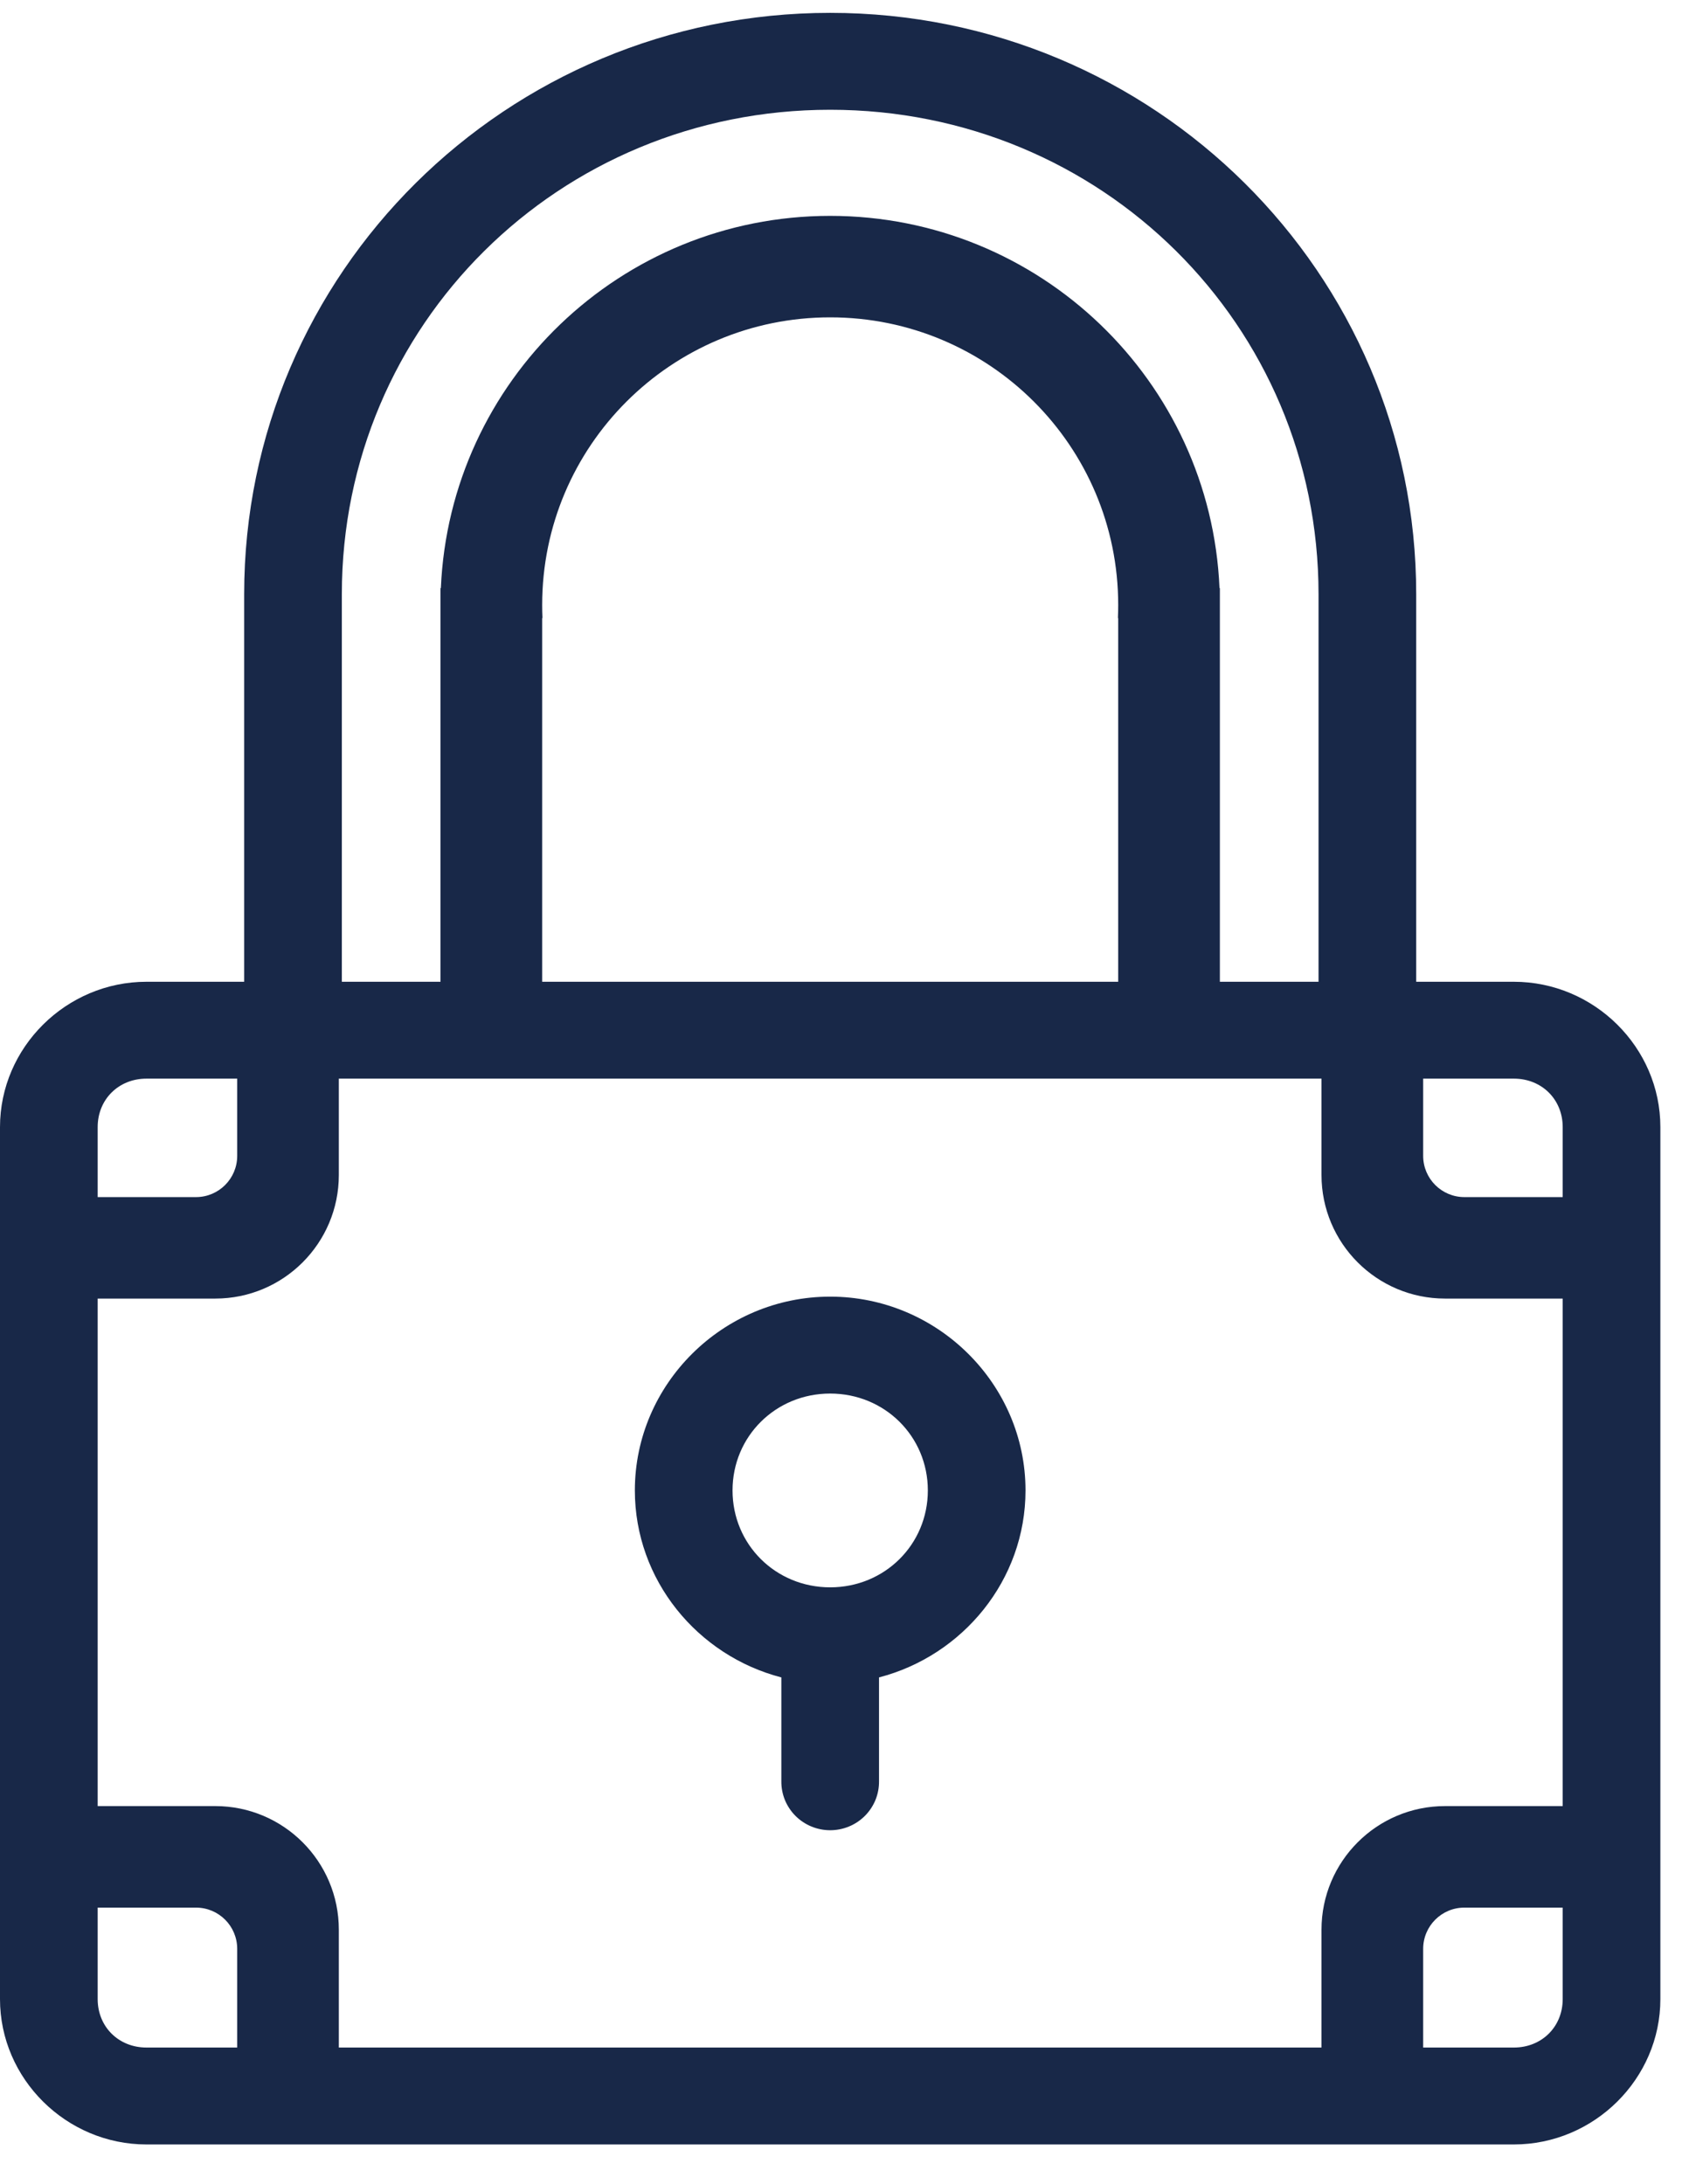 <svg width="41" height="53" viewBox="0 0 41 53" fill="none" xmlns="http://www.w3.org/2000/svg">
<path fill-rule="evenodd" clip-rule="evenodd" d="M5.927 14.109C5.927 6.313 12.292 0 20.152 0C28.013 0 34.378 6.313 34.378 14.109V23.515H36.748C38.698 23.515 40.305 25.108 40.305 27.042V48.206C40.305 50.139 38.698 51.733 36.748 51.733H3.556C1.607 51.733 0 50.139 0 48.206V27.042C0 25.108 1.607 23.515 3.556 23.515H5.927V14.109ZM32.007 14.109C32.007 7.575 26.74 2.352 20.152 2.352C13.565 2.352 8.298 7.575 8.298 14.109V23.515H10.693V13.96H10.702C10.917 8.935 15.066 4.927 20.152 4.927C25.239 4.927 29.388 8.935 29.603 13.96H29.612V14.328C29.612 14.342 29.612 14.356 29.612 14.37C29.612 14.384 29.612 14.398 29.612 14.412V23.515H32.007V14.109ZM27.144 23.515V14.688H27.137C27.142 14.582 27.144 14.477 27.144 14.37C27.144 10.515 24.014 7.39 20.152 7.39C16.291 7.39 13.161 10.515 13.161 14.37C13.161 14.477 13.163 14.582 13.168 14.688H13.161V23.515H27.144ZM5.758 25.866H3.556C2.879 25.866 2.371 26.37 2.371 27.042V28.741H4.758C5.31 28.741 5.758 28.293 5.758 27.741V25.866ZM8.225 25.866V28.204C8.225 29.861 6.882 31.204 5.225 31.204H2.371V43.521H5.225C6.882 43.521 8.225 44.864 8.225 46.521V49.381H32.079V46.521C32.079 44.864 33.422 43.521 35.079 43.521H37.934V31.204H35.079C33.422 31.204 32.079 29.861 32.079 28.204V25.866H8.225ZM36.748 49.381H34.547V46.985C34.547 46.433 34.995 45.985 35.547 45.985H37.934V48.206C37.934 48.877 37.426 49.381 36.748 49.381ZM5.758 49.381V46.985C5.758 46.433 5.31 45.985 4.758 45.985H2.371V48.206C2.371 48.877 2.879 49.381 3.556 49.381H5.758ZM37.934 27.042V28.741H35.547C34.995 28.741 34.547 28.293 34.547 27.741V25.866H36.748C37.426 25.866 37.934 26.37 37.934 27.042ZM15.411 35.86C15.411 33.277 17.548 31.157 20.152 31.157C22.757 31.157 24.894 33.277 24.894 35.86C24.894 38.036 23.372 39.87 21.338 40.398V42.915C21.34 43.071 21.311 43.225 21.253 43.37C21.194 43.514 21.107 43.646 20.997 43.757C20.886 43.868 20.755 43.956 20.61 44.016C20.465 44.076 20.309 44.107 20.152 44.107C19.995 44.107 19.84 44.076 19.695 44.016C19.55 43.956 19.419 43.868 19.308 43.757C19.198 43.646 19.111 43.514 19.052 43.37C18.994 43.225 18.965 43.071 18.967 42.915V40.398C16.932 39.87 15.411 38.036 15.411 35.86ZM22.523 35.86C22.523 34.548 21.476 33.509 20.152 33.509C18.829 33.509 17.782 34.548 17.782 35.86C17.782 37.173 18.829 38.212 20.152 38.212C21.476 38.212 22.523 37.173 22.523 35.86Z" transform="translate(0 0.312)" fill="#182848"/>
</svg>
